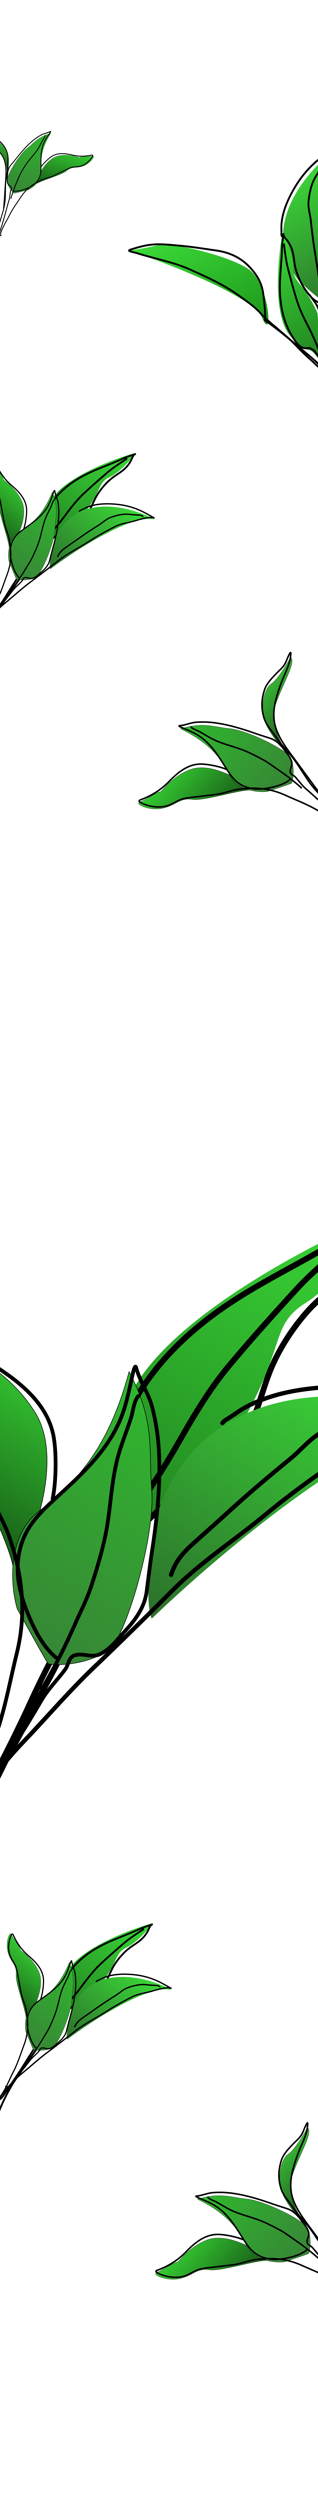 <svg width="429" height="3367" viewBox="0 0 429 3367" fill="none" xmlns="http://www.w3.org/2000/svg">
<rect x="0" y="0" width="429" height="3367" fill="#333333" stroke="none"/>
<g id="bg-mobile" clip-path="url(#clip0_74_1633)">
<rect width="429" height="3367" fill="white"/>
<path id="Vector 1162" d="M456.33 198.297C415.192 227.807 346.891 305.002 402.787 377.708C432.486 406.673 448.736 414.605 453.149 414.951C442.06 357.032 427.171 232.615 456.33 198.297Z" fill="url(#paint0_linear_74_1633)"/>
<path id="Vector 1163" d="M174.484 337.727C229.176 355.938 341.564 399.518 353.581 428.152C368.603 463.944 364.252 382.473 335.544 362.82C306.837 343.166 228.742 326.381 215.955 329.705C205.725 332.364 184.046 336.161 174.484 337.727Z" fill="url(#paint1_linear_74_1633)"/>
<path id="Vector 1164" d="M381.38 313.384C380.12 314.378 361.984 421.761 392.746 453.787C423.508 485.813 411.073 457.886 431.815 486.18C448.029 508.296 453.181 516.26 453.81 517.617C446.122 499.925 430.314 456.096 428.282 421.594C408.281 378.093 395.209 380.856 395.499 361.288C395.731 345.634 386.183 322.829 381.38 313.384Z" fill="url(#paint2_linear_74_1633)"/>
<path id="Vector 1165" d="M495.701 595.278C490.569 586.171 487.412 576.823 484.099 566.961C479.66 553.747 471.808 541.913 463.919 530.527C452.916 514.647 440.305 499.854 425.937 486.9C415.739 477.707 404.887 469.152 394.398 460.284C383.037 450.678 371.08 440.93 358.758 432.575C355.605 430.437 358.068 430.909 357.916 427.51C357.442 416.905 356.518 406.386 355.132 395.846C353.233 381.399 347.098 370.929 337.216 360.302C324.671 346.81 309.223 339.945 291.055 337.393C275.05 335.145 258.852 332.444 242.751 331.034C230.223 329.937 216.997 328.316 204.453 329.633C195.432 330.58 186.224 333.065 177.587 335.838C177.309 335.928 172.56 337.134 174.633 338.164C177.464 339.57 181.053 339.957 184.063 340.903C208.475 348.577 233.58 352.843 257.057 363.431C278.577 373.136 300.373 382.834 319.733 396.503C331.415 404.751 343.443 413.033 353.094 423.683C360.467 431.819 369.272 438.278 377.484 445.537C383.642 450.981 390.107 456.035 395.835 461.947C402.005 468.316 408.163 474.807 414.763 480.732C428.354 492.931 441.274 505.709 454.347 518.443C466.034 529.827 474.323 542.353 481.818 556.819C488.763 570.222 495.484 583.759 503.522 596.559C511.377 609.066 520.608 620.707 529.507 632.474" stroke="black" stroke-width="2.518" stroke-linecap="round"/>
<path id="Vector 1166" d="M382.379 315.348C381.713 321.467 380.572 327.12 380.448 333.357C380.044 353.783 376.873 374.097 377.753 394.558C378.683 416.195 383.6 436.699 395.358 455.009C399.901 462.083 405.87 471.249 415.384 468.797C417.132 468.347 421.214 470.664 422.513 471.528C425.131 473.27 425.462 474.644 427.294 477.14C435.2 487.916 442.627 499.082 450.767 509.695C461.921 524.236 469.558 541.259 478.902 556.984C482.807 563.555 486.306 570.278 489.972 576.975C491.647 580.036 493.525 582.987 495.242 586.026C495.917 587.219 497.502 589.819 497.905 591.263C498.785 594.411 496.471 594.71 495.15 596.979" stroke="black" stroke-width="2.518" stroke-linecap="round"/>
<path id="Vector 1167" d="M382.722 317.292C383.52 319.705 385.23 321.29 386.835 323.205C389.24 326.074 391.005 329.298 392.534 332.704C396.801 342.21 396.248 352.514 398.946 362.4C401.695 372.47 406.524 383.13 412.745 391.556C421.076 402.841 430.148 410.56 431.719 425.3C434.085 447.499 434.668 469.642 443.514 490.51C450.546 507.101 459.306 522.186 468.22 537.778C477.483 553.978 485.121 570.816 495.447 586.432C504.753 600.504 514.864 614.184 526.913 626.025" stroke="black" stroke-width="2.518" stroke-linecap="round"/>
<path id="Vector 1168" d="M383.035 329.138C384.589 339.987 385.663 350.847 388.397 361.486C391.985 375.448 395.77 389.449 399.964 403.234C404.267 417.376 410.591 429.718 417.29 442.759C423.406 454.665 428.17 466.905 433.724 479.05C439.967 492.7 447.6 505.666 454.565 518.946C461.099 531.405 467.626 543.362 475.158 555.24C482.551 566.899 489.545 578.937 496.238 591.012C499.906 597.631 504.416 603.599 506.98 610.738" stroke="black" stroke-width="2.518" stroke-linecap="round"/>
<path id="Vector 1169" d="M379.983 317.858C380.44 319.128 379.576 317.026 379.626 315.763C379.826 310.706 379.339 305.618 379.858 300.573C381.637 283.285 389.143 266.847 397.924 252.137C405.903 238.768 415.616 227.004 427.482 216.853C435.505 209.99 444.283 204.479 452.801 198.327C453.04 198.155 449.989 202.461 449.502 203.459C444.902 212.884 443.692 223.1 441.896 233.271C439.683 245.805 434.976 257.779 435.194 270.67C435.508 289.276 436.408 308.027 438.538 326.51C441.189 349.514 441.11 372.865 445.923 395.565C450.403 416.693 454.637 437.852 458.644 459.08C462.345 478.683 468.01 497.789 472.56 517.199C477.579 538.608 486.293 560.239 497.121 579.365C503.292 590.267 509.812 601.711 517.581 611.548C518.789 613.077 525.045 618.025 520.828 617.159" stroke="black" stroke-width="2.518" stroke-linecap="round"/>
<path id="Vector 1170" d="M417.844 397.594C420.698 402.029 425.002 405.205 429.771 407.51C434.367 409.732 439.338 411.366 444.195 412.927C445.411 413.318 450.19 413.619 448.753 415.068" stroke="black" stroke-width="2.518" stroke-linecap="round"/>
<path id="Vector 1171" d="M441.015 216.089C437.334 217.233 436.093 220.703 434.327 223.89C431.763 228.516 429.037 233.018 426.206 237.487C419.972 247.327 417.185 260.488 416.209 271.917C415.484 280.398 418.241 287.889 419.143 296.158C420.791 311.274 422.586 326.126 425.041 341.128C426.633 350.857 428.074 360.616 429.603 370.355C430.949 378.93 432.561 384.824 437.929 391.619" stroke="black" stroke-width="2.518" stroke-linecap="round"/>
<path id="Vector 1162_2" d="M183.628 610.112C182.225 609.439 80.968 639.505 66.216 679.97C51.464 720.435 70.473 697.679 54.692 727.825C42.357 751.39 37.622 759.278 36.709 760.404C48.833 746.154 80.249 713.671 109.426 697.167C138.766 661.172 130.778 650.969 147.942 642.865C161.673 636.382 177.454 618.328 183.628 610.112Z" fill="url(#paint3_linear_74_1633)"/>
<path id="Vector 1194" d="M206.441 2591.17C205.037 2590.49 103.781 2620.56 89.028 2661.02C74.276 2701.49 93.285 2678.73 77.505 2708.88C65.169 2732.44 60.434 2740.33 59.521 2741.46C71.645 2727.21 103.061 2694.72 132.239 2678.22C161.579 2642.23 153.59 2632.02 170.754 2623.92C184.485 2617.44 200.267 2599.38 206.441 2591.17Z" fill="url(#paint4_linear_74_1633)"/>
<path id="Vector 1163_2" d="M182.345 611.821C176.731 613.854 171.321 615.274 165.838 617.83C147.878 626.201 128.833 632.116 111.392 641.619C92.946 651.669 77.191 664.708 66.268 682.766C62.047 689.744 56.615 698.856 62.813 706.094C63.951 707.423 63.677 711.968 63.479 713.468C63.081 716.491 62.025 717.366 60.633 720.028C54.626 731.514 48.075 742.751 42.309 754.372C34.409 770.294 22.847 784.215 13.143 799.068C9.089 805.273 4.729 811.192 0.462 817.244C-1.488 820.01 -3.256 822.906 -5.169 825.699C-5.92 826.796 -7.507 829.286 -8.592 830.254C-10.957 832.365 -12.206 830.478 -14.747 830.296" stroke="black" stroke-width="2.442" stroke-linecap="round"/>
<path id="Vector 1195" d="M205.158 2592.87C199.544 2594.91 194.134 2596.33 188.651 2598.88C170.69 2607.26 151.646 2613.17 134.204 2622.67C115.759 2632.72 100.004 2645.76 89.08 2663.82C84.86 2670.8 79.427 2679.91 85.625 2687.15C86.763 2688.48 86.49 2693.02 86.292 2694.52C85.893 2697.55 84.838 2698.42 83.446 2701.08C77.438 2712.57 70.887 2723.8 65.121 2735.43C57.221 2751.35 45.659 2765.27 35.956 2780.12C31.901 2786.33 27.541 2792.25 23.275 2798.3C21.324 2801.06 19.557 2803.96 17.644 2806.75C16.893 2807.85 15.306 2810.34 14.22 2811.31C11.855 2813.42 10.606 2811.53 8.066 2811.35" stroke="black" stroke-width="2.442" stroke-linecap="round"/>
<path id="Vector 1164_2" d="M180.798 612.95C179.037 614.675 178.388 616.84 177.406 619.056C175.934 622.376 173.88 625.289 171.567 628.076C165.112 635.851 155.902 639.77 148.446 646.341C140.85 653.035 133.629 661.793 128.949 670.809C122.68 682.884 119.832 694.08 107.667 701.742C89.346 713.283 70.312 723.247 55.917 739.862C44.473 753.071 35.077 767.141 25.306 781.563C15.155 796.547 3.753 810.389 -5.435 826.051C-13.715 840.164 -21.31 854.811 -26.476 870.361" stroke="black" stroke-width="2.442" stroke-linecap="round"/>
<path id="Vector 1196" d="M203.611 2594C201.85 2595.73 201.2 2597.89 200.218 2600.11C198.746 2603.43 196.693 2606.34 194.379 2609.13C187.924 2616.9 178.714 2620.82 171.258 2627.39C163.663 2634.09 156.442 2642.85 151.761 2651.86C145.492 2663.94 142.644 2675.13 130.479 2682.8C112.158 2694.34 93.125 2704.3 78.73 2720.92C67.286 2734.13 57.889 2748.2 48.119 2762.62C37.967 2777.6 26.566 2791.44 17.378 2807.1C9.098 2821.22 1.502 2835.86 -3.664 2851.41" stroke="black" stroke-width="2.442" stroke-linecap="round"/>
<path id="Vector 1165_2" d="M170.616 618.282C161.832 624.268 152.834 629.841 144.736 636.765C134.111 645.852 123.534 655.127 113.321 664.666C102.844 674.452 94.797 685.231 86.301 696.634C78.545 707.044 69.92 716.42 61.717 726.443C52.496 737.709 44.464 749.893 35.874 761.629C27.815 772.64 20.19 783.431 13.063 795.062C6.067 806.479 -1.429 817.71 -9.086 828.696C-13.283 834.717 -16.555 841.192 -21.676 846.474" stroke="black" stroke-width="2.442" stroke-linecap="round"/>
<path id="Vector 1197" d="M193.429 2599.34C184.645 2605.32 175.646 2610.89 167.549 2617.82C156.923 2626.91 146.347 2636.18 136.134 2645.72C125.656 2655.51 117.609 2666.28 109.114 2677.69C101.358 2688.1 92.733 2697.47 84.529 2707.5C75.308 2718.76 67.276 2730.95 58.687 2742.68C50.628 2753.69 43.002 2764.48 35.875 2776.12C28.88 2787.53 21.384 2798.76 13.726 2809.75C9.529 2815.77 6.258 2822.25 1.137 2827.53" stroke="black" stroke-width="2.442" stroke-linecap="round"/>
<path id="Vector 1166_2" d="M12.231 741.431C23.91 726.142 38.485 694.822 29.427 675.049C20.492 655.543 3.685 646.893 4.459 645.484C5.233 644.076 -5.388 629.841 -7.52 625.113C-9.652 620.384 -16.166 636.239 -11.952 649.923C-7.738 663.606 -0.105 665.931 -1.118 679.383C-2.13 692.834 14.013 731.116 12.231 741.431Z" fill="url(#paint5_linear_74_1633)" stroke="black" stroke-width="0.227"/>
<path id="Vector 1198" d="M35.043 2722.49C46.722 2707.2 61.297 2675.88 52.24 2656.1C43.305 2636.6 26.497 2627.95 27.271 2626.54C28.045 2625.13 17.424 2610.9 15.293 2606.17C13.161 2601.44 6.647 2617.29 10.861 2630.98C15.074 2644.66 22.707 2646.99 21.695 2660.44C20.682 2673.89 36.825 2712.17 35.043 2722.49Z" fill="url(#paint6_linear_74_1633)" stroke="black" stroke-width="0.227"/>
<path id="Vector 1167_2" d="M70.71 662.548C57.499 695.258 41.527 706.905 26.212 716.089C10.896 725.273 10.291 746.478 11.903 755.933C15.002 763.662 21.362 779.356 22.015 780.302C22.832 781.484 43.508 784.231 51.516 774.331C59.525 764.431 73.509 730.313 74.162 713.18C74.814 696.047 79.278 685.189 70.71 662.548Z" fill="url(#paint7_linear_74_1633)" stroke="black" stroke-width="0.227"/>
<path id="Vector 1199" d="M93.522 2643.6C80.312 2676.31 64.34 2687.96 49.024 2697.14C33.709 2706.33 33.104 2727.53 34.716 2736.99C37.814 2744.72 44.174 2760.41 44.828 2761.36C45.645 2762.54 66.321 2765.28 74.329 2755.38C82.337 2745.48 96.322 2711.37 96.974 2694.23C97.626 2677.1 102.09 2666.24 93.522 2643.6Z" fill="url(#paint8_linear_74_1633)" stroke="black" stroke-width="0.227"/>
<path id="Vector 1168_2" d="M209.108 700.037C176.902 682.752 105.15 663.017 75.789 722.362C66.455 750.821 66.479 763.877 67.657 766.847C101.676 741.247 177.593 692.045 209.108 700.037Z" fill="url(#paint9_linear_74_1633)"/>
<path id="Vector 1200" d="M231.92 2681.09C199.714 2663.81 127.962 2644.07 98.602 2703.42C89.267 2731.88 89.291 2744.93 90.47 2747.9C124.489 2722.3 200.405 2673.1 231.92 2681.09Z" fill="url(#paint10_linear_74_1633)"/>
<path id="Vector 1169_2" d="M32.259 711.823C34.639 705.066 36.458 691.856 35.757 684.693C34.513 671.977 25.325 662.228 15.996 654.336C6.503 646.304 -0.006 636.966 -5.054 625.694C-6.849 621.686 -9.407 630.641 -9.746 632.022C-11.748 640.164 -11.843 648.888 -8.133 656.479C-6.166 660.505 -3.267 664.04 -1.615 668.231C0.626 673.918 1.284 680.942 2.513 686.904C3.948 693.866 4.837 700.968 6.674 707.844C8.272 713.822 10.967 719.539 12.258 725.589C15.856 742.459 15.581 758.34 9.444 774.513C4.829 786.675 1.199 798.936 -4.906 810.503C-9.456 819.126 -12.721 828.151 -17.787 836.512C-19.739 839.734 -21.85 842.784 -23.956 845.899C-25.16 847.68 -24.677 846.609 -25.642 844.317" stroke="black" stroke-width="1.591" stroke-linecap="round"/>
<path id="Vector 1201" d="M55.072 2692.88C57.451 2686.12 59.27 2672.91 58.57 2665.75C57.326 2653.03 48.138 2643.28 38.809 2635.39C29.315 2627.36 22.806 2618.02 17.758 2606.75C15.963 2602.74 13.405 2611.7 13.066 2613.08C11.065 2621.22 10.969 2629.94 14.679 2637.53C16.646 2641.56 19.545 2645.09 21.197 2649.28C23.439 2654.97 24.097 2662 25.325 2667.96C26.76 2674.92 27.65 2682.02 29.487 2688.9C31.084 2694.88 33.78 2700.59 35.07 2706.64C38.669 2723.51 38.393 2739.39 32.257 2755.57C27.641 2767.73 24.011 2779.99 17.907 2791.56C13.357 2800.18 10.092 2809.21 5.026 2817.57C3.073 2820.79 0.962 2823.84 -1.144 2826.95C-2.348 2828.73 -1.865 2827.66 -2.829 2825.37" stroke="black" stroke-width="1.591" stroke-linecap="round"/>
<path id="Vector 1170_2" d="M25.688 778.285C20.449 772.786 17.537 764.23 15.71 757.016C13.302 747.512 12.773 738.656 16.776 729.456C20.496 720.908 27.726 715.915 35.028 710.673C46.292 702.587 57.316 694.627 64.419 682.448C67.794 676.66 69.952 669.74 72.213 663.418C72.404 662.884 73.618 659.595 73.852 661.238C74.693 667.166 77.762 672.511 78.567 678.583C79.877 688.468 79.481 697.604 78.085 707.467C76.688 717.34 74.29 727.59 71.609 737.183C69.941 743.149 68.444 749.201 66.915 755.196C65.241 761.764 60.849 766.456 55.797 770.749C52.189 773.814 49.014 777.297 44.467 778.974C40.395 780.476 37.183 777.39 33.303 778.322C30.969 778.883 30.398 782.065 28.996 783.55C25.157 787.616 20.557 791.165 17.203 795.628C9.697 805.616 1.582 815.178 -6.043 825.091C-16.523 838.715 -26.085 853.272 -37.476 866.121" stroke="black" stroke-width="1.591" stroke-linecap="round"/>
<path id="Vector 1202" d="M48.501 2759.34C43.261 2753.84 40.349 2745.28 38.522 2738.07C36.115 2728.57 35.585 2719.71 39.589 2710.51C43.308 2701.96 50.538 2696.97 57.841 2691.73C69.105 2683.64 80.129 2675.68 87.231 2663.5C90.607 2657.71 92.764 2650.79 95.026 2644.47C95.217 2643.94 96.431 2640.65 96.664 2642.29C97.505 2648.22 100.575 2653.57 101.379 2659.64C102.69 2669.52 102.294 2678.66 100.898 2688.52C99.5 2698.39 97.102 2708.64 94.421 2718.24C92.754 2724.2 91.257 2730.26 89.728 2736.25C88.053 2742.82 83.661 2747.51 78.609 2751.8C75.001 2754.87 71.826 2758.35 67.28 2760.03C63.208 2761.53 59.996 2758.44 56.115 2759.38C53.782 2759.94 53.21 2763.12 51.808 2764.6C47.97 2768.67 43.369 2772.22 40.016 2776.68C32.51 2786.67 24.395 2796.23 16.769 2806.14C6.29 2819.77 -3.272 2834.33 -14.663 2847.17" stroke="black" stroke-width="1.591" stroke-linecap="round"/>
<path id="Vector 1171_2" d="M73.414 673.164C71.386 674.636 70.178 679.787 69.123 682.068C66.888 686.899 64.236 691.622 62.156 696.509C58.071 706.108 56.501 716.454 53.543 726.42C51.165 734.435 47.635 742.369 44.134 749.953C41.577 755.491 38.237 760.275 35.141 765.493C29.896 774.329 24.394 782.637 18.039 790.73" stroke="black" stroke-width="1.591" stroke-linecap="round"/>
<path id="Vector 1203" d="M96.226 2654.22C94.198 2655.69 92.991 2660.84 91.936 2663.12C89.7 2667.95 87.048 2672.68 84.969 2677.56C80.883 2687.16 79.313 2697.51 76.356 2707.47C73.977 2715.49 70.448 2723.42 66.946 2731.01C64.389 2736.54 61.05 2741.33 57.953 2746.55C52.708 2755.38 47.207 2763.69 40.851 2771.78" stroke="black" stroke-width="1.591" stroke-linecap="round"/>
<path id="Vector 1172" d="M107.335 688.554C106.658 689.253 107.746 688.026 108.58 687.657C111.922 686.179 115.065 684.246 118.5 682.978C130.272 678.635 143.314 678.276 155.64 679.291C166.843 680.214 177.556 682.77 187.908 687.235C194.907 690.254 201.27 694.192 207.965 697.758C208.154 697.858 204.392 697.25 203.591 697.251C196.019 697.265 189.012 699.728 181.848 701.798C173.019 704.348 163.761 705.102 155.474 709.342C143.513 715.46 131.645 722.004 120.341 729.261C106.272 738.292 91.11 745.663 77.926 756C65.654 765.62 53.284 775.091 40.798 784.437C29.267 793.067 18.684 802.813 7.548 811.933C-4.734 821.992 -15.986 834.516 -24.942 847.615C-30.047 855.081 -35.392 862.946 -39.299 871.109C-39.907 872.377 -41.125 878.006 -41.904 874.997" stroke="black" stroke-width="1.818" stroke-linecap="round"/>
<path id="Vector 1204" d="M130.147 2669.61C129.47 2670.31 130.558 2669.08 131.392 2668.71C134.734 2667.23 137.877 2665.3 141.313 2664.03C153.085 2659.69 166.126 2659.33 178.453 2660.35C189.656 2661.27 200.368 2663.82 210.721 2668.29C217.72 2671.31 224.082 2675.25 230.778 2678.81C230.966 2678.91 227.205 2678.3 226.403 2678.3C218.831 2678.32 211.824 2680.78 204.66 2682.85C195.832 2685.4 186.574 2686.16 178.287 2690.4C166.326 2696.51 154.458 2703.06 143.153 2710.31C129.084 2719.35 113.923 2726.72 100.738 2737.05C88.467 2746.67 76.097 2756.14 63.611 2765.49C52.08 2774.12 41.496 2783.87 30.36 2792.99C18.078 2803.05 6.827 2815.57 -2.129 2828.67C-7.234 2836.14 -12.58 2844 -16.487 2852.16C-17.094 2853.43 -18.312 2859.06 -19.091 2856.05" stroke="black" stroke-width="1.818" stroke-linecap="round"/>
<path id="Vector 1173" d="M192.705 695.764C190.793 693.741 188.149 694.04 185.522 693.908C181.708 693.717 177.923 693.381 174.126 692.967C165.766 692.053 156.349 694.431 148.63 697.431C142.902 699.658 138.923 703.826 133.849 707.039C124.575 712.912 115.518 718.798 106.574 725.158C100.773 729.282 94.906 733.319 89.078 737.406C83.948 741.005 80.639 743.923 77.942 749.563" stroke="black" stroke-width="1.818" stroke-linecap="round"/>
<path id="Vector 1205" d="M215.517 2676.82C213.605 2674.8 210.961 2675.09 208.334 2674.96C204.52 2674.77 200.736 2674.44 196.939 2674.02C188.579 2673.11 179.162 2675.48 171.442 2678.49C165.715 2680.71 161.735 2684.88 156.662 2688.09C147.387 2693.97 138.331 2699.85 129.386 2706.21C123.586 2710.34 117.718 2714.37 111.891 2718.46C106.76 2722.06 103.452 2724.98 100.754 2730.62" stroke="black" stroke-width="1.818" stroke-linecap="round"/>
<path id="Vector 1162_3" d="M341.689 1064.9C322.7 1048.37 283.023 1026.73 256.45 1036.91C230.238 1046.95 217.541 1068.17 215.767 1067.04C213.993 1065.92 194.521 1078.6 188.17 1080.99C181.818 1083.38 201.976 1093.2 220.193 1088.84C238.411 1084.48 242.083 1074.71 259.562 1077.15C277.04 1079.6 328.369 1061.71 341.689 1064.9Z" fill="url(#paint11_linear_74_1633)" stroke="black" stroke-width="0.297"/>
<path id="Vector 1206" d="M364.501 3045.95C345.512 3029.43 305.836 3007.79 279.263 3017.96C253.05 3028 240.354 3049.23 238.58 3048.1C236.806 3046.97 217.334 3059.65 210.982 3062.04C204.631 3064.43 224.788 3074.26 243.006 3069.9C261.223 3065.54 264.896 3055.76 282.374 3058.21C299.853 3060.65 351.182 3042.77 364.501 3045.95Z" fill="url(#paint12_linear_74_1633)" stroke="black" stroke-width="0.297"/>
<path id="Vector 1163_3" d="M243.572 981.968C285.178 1001.94 299.053 1023.77 309.767 1044.53C320.481 1065.29 348.117 1067.85 360.596 1066.54C370.946 1063.14 391.968 1056.14 393.257 1055.37C394.869 1054.4 400.179 1027.63 387.921 1016.35C375.663 1005.07 332.283 983.965 309.968 981.684C287.652 979.403 273.848 972.67 243.572 981.968Z" fill="url(#paint13_linear_74_1633)" stroke="black" stroke-width="0.297"/>
<path id="Vector 1207" d="M266.385 2963.02C307.991 2983 321.865 3004.82 332.579 3025.59C343.293 3046.35 370.93 3048.91 383.408 3047.59C393.758 3044.19 414.78 3037.19 416.07 3036.42C417.682 3035.45 422.992 3008.69 410.734 2997.4C398.476 2986.12 355.096 2965.02 332.78 2962.74C310.465 2960.46 296.66 2953.72 266.385 2963.02Z" fill="url(#paint14_linear_74_1633)" stroke="black" stroke-width="0.297"/>
<path id="Vector 1164_3" d="M392.125 885.299C386.841 895.126 374.183 916.121 365.827 921.49C355.381 928.202 349.299 958.612 360.852 979.858C370.094 996.855 384.189 1011.72 390.081 1017.03C380.682 1005.45 363.591 976.568 370.418 953.606C378.952 924.903 400.48 892.455 392.125 885.299Z" fill="url(#paint15_linear_74_1633)" stroke="black" stroke-width="0.297"/>
<path id="Vector 1208" d="M414.938 2866.35C409.653 2876.18 396.995 2897.18 388.639 2902.54C378.194 2909.26 372.111 2939.67 383.664 2960.91C392.906 2977.91 407.002 2992.77 412.894 2998.08C403.495 2986.51 386.404 2957.62 393.231 2934.66C401.765 2905.96 423.293 2873.51 414.938 2866.35Z" fill="url(#paint16_linear_74_1633)" stroke="black" stroke-width="0.297"/>
<path id="Vector 1165_3" d="M304.699 1036.28C296.075 1032.61 278.98 1029.13 269.569 1029.45C252.862 1030.01 239.368 1041.2 228.285 1052.72C217.006 1064.44 204.272 1072.16 189.133 1077.82C183.751 1079.82 195.229 1083.91 197.004 1084.47C207.468 1087.76 218.851 1088.61 229.071 1084.4C234.491 1082.17 239.349 1078.68 244.959 1076.87C252.57 1074.42 261.796 1074.15 269.683 1073.04C278.894 1071.75 288.24 1071.18 297.37 1069.35C305.31 1067.77 312.998 1064.72 321.005 1063.54C343.332 1060.25 364.044 1061.93 384.648 1071.3C400.144 1078.34 415.848 1084.1 430.443 1093.03C441.321 1099.69 452.833 1104.71 463.327 1112.02C467.371 1114.84 471.177 1117.85 475.068 1120.86C477.293 1122.58 475.935 1121.86 472.862 1122.93" stroke="black" stroke-width="2.081" stroke-linecap="round"/>
<path id="Vector 1209" d="M327.512 3017.33C318.888 3013.66 301.793 3010.19 292.381 3010.5C275.675 3011.07 262.18 3022.25 251.097 3033.77C239.819 3045.5 227.085 3053.22 211.946 3058.87C206.563 3060.88 218.042 3064.96 219.816 3065.52C230.28 3068.82 241.663 3069.67 251.884 3065.46C257.304 3063.22 262.162 3059.73 267.771 3057.93C275.383 3055.47 284.609 3055.2 292.495 3054.09C301.706 3052.8 311.052 3052.23 320.183 3050.41C328.122 3048.82 335.81 3045.78 343.817 3044.6C366.144 3041.3 386.857 3042.99 407.46 3052.35C422.956 3059.39 438.661 3065.15 453.255 3074.09C464.134 3080.75 475.646 3085.76 486.14 3093.07C490.184 3095.89 493.989 3098.9 497.881 3101.91C500.106 3103.63 498.748 3102.91 495.675 3103.98" stroke="black" stroke-width="2.081" stroke-linecap="round"/>
<path id="Vector 1166_3" d="M390.927 1050.41C383.311 1056.79 371.896 1059.88 362.326 1061.66C349.716 1064.01 338.108 1063.96 326.43 1057.97C315.58 1052.4 309.664 1042.54 303.429 1032.57C293.81 1017.19 284.337 1002.13 269.027 991.844C261.751 986.954 252.897 983.56 244.83 980.08C244.149 979.786 239.956 977.926 242.121 977.759C249.931 977.155 257.166 973.594 265.161 973.049C278.176 972.163 290.071 973.441 302.833 976.087C315.608 978.735 328.791 982.721 341.092 987.021C348.742 989.696 356.52 992.155 364.22 994.651C372.656 997.385 378.416 1003.51 383.599 1010.47C387.3 1015.43 391.583 1019.87 393.394 1025.94C395.015 1031.39 390.717 1035.32 391.611 1040.47C392.149 1043.56 396.255 1044.57 398.077 1046.53C403.066 1051.88 407.316 1058.18 412.863 1062.93C425.279 1073.56 437.087 1084.96 449.394 1095.74C466.308 1110.56 484.517 1124.26 500.343 1140.2" stroke="black" stroke-width="2.081" stroke-linecap="round"/>
<path id="Vector 1210" d="M413.74 3031.46C406.123 3037.84 394.709 3040.93 385.138 3042.71C372.528 3045.06 360.92 3045.02 349.243 3039.02C338.392 3033.45 332.477 3023.6 326.241 3013.63C316.623 2998.24 307.15 2983.19 291.84 2972.9C284.564 2968.01 275.709 2964.61 267.643 2961.13C266.962 2960.84 262.769 2958.98 264.933 2958.81C272.744 2958.21 279.979 2954.65 287.973 2954.1C300.989 2953.22 312.884 2954.5 325.646 2957.14C338.42 2959.79 351.603 2963.77 363.905 2968.08C371.555 2970.75 379.333 2973.21 387.032 2975.7C395.468 2978.44 401.228 2984.57 406.411 2991.52C410.113 2996.49 414.396 3000.92 416.206 3007C417.828 3012.44 413.53 3016.38 414.424 3021.52C414.962 3024.61 419.068 3025.63 420.89 3027.58C425.878 3032.93 430.129 3039.23 435.676 3043.98C448.091 3054.62 459.899 3066.01 472.206 3076.79C489.12 3091.61 507.33 3105.31 523.155 3121.25" stroke="black" stroke-width="2.081" stroke-linecap="round"/>
<path id="Vector 1167_3" d="M257.658 979.322C259.411 982.093 266.035 984.099 268.925 985.667C275.047 988.988 280.992 992.845 287.199 995.968C299.392 1002.1 312.769 1005.01 325.534 1009.71C335.8 1013.48 345.865 1018.75 355.475 1023.96C362.493 1027.76 368.46 1032.51 375.015 1036.99C386.115 1044.58 396.503 1052.45 406.54 1061.43" stroke="black" stroke-width="2.081" stroke-linecap="round"/>
<path id="Vector 1211" d="M280.47 2960.38C282.223 2963.15 288.848 2965.15 291.738 2966.72C297.859 2970.04 303.804 2973.9 310.011 2977.02C322.204 2983.16 335.581 2986.07 348.347 2990.76C358.612 2994.53 368.678 2999.8 378.288 3005.01C385.305 3008.81 391.273 3013.57 397.827 3018.05C408.927 3025.63 419.315 3033.51 429.352 3042.48" stroke="black" stroke-width="2.081" stroke-linecap="round"/>
<path id="Vector 1168_3" d="M392.315 879.591C392.129 894.552 383.991 907.321 379.031 921.101C372.722 938.633 366.45 957.534 370.884 976.318C374.625 992.167 385.486 1006.77 394.986 1019.58C408.253 1037.46 421.179 1055.54 434.699 1073.25" stroke="black" stroke-width="2.081" stroke-linecap="round"/>
<path id="Vector 1212" d="M415.127 2860.65C414.942 2875.61 406.803 2888.38 401.844 2902.16C395.534 2919.69 389.262 2938.59 393.697 2957.37C397.438 2973.22 408.299 2987.83 417.798 3000.63C431.066 3018.51 443.992 3036.6 457.511 3054.3" stroke="black" stroke-width="2.081" stroke-linecap="round"/>
<path id="Vector 1169_3" d="M391.721 879.108C388.499 883.817 387.228 889.138 384.586 894.108C381.823 899.304 376.638 903.376 372.629 907.588C366.711 913.808 359.665 920.894 356.933 929.191C352.69 942.078 352.217 953.75 355.951 966.646C358.939 976.965 366.283 983.975 372.102 992.661C377.881 1001.29 384.788 1008.49 391.372 1016.44C400.325 1027.26 407.337 1039.3 415.215 1050.88C422.442 1061.51 430.8 1070.6 440.647 1078.89C449.065 1085.97 481.055 1115.04 490.022 1121.17" stroke="black" stroke-width="2.081" stroke-linecap="round"/>
<path id="Vector 1213" d="M414.534 2860.16C411.311 2864.87 410.041 2870.19 407.398 2875.16C404.636 2880.36 399.451 2884.43 395.442 2888.64C389.523 2894.86 382.477 2901.95 379.745 2910.24C375.502 2923.13 375.03 2934.8 378.763 2947.7C381.751 2958.02 389.095 2965.03 394.915 2973.72C400.694 2982.34 407.601 2989.54 414.184 2997.49C423.138 3008.31 430.149 3020.36 438.027 3031.94C445.254 3042.56 453.613 3051.65 463.459 3059.94C471.877 3067.02 503.868 3096.09 512.834 3102.23" stroke="black" stroke-width="2.081" stroke-linecap="round"/>
<path id="Vector 1174" d="M46.791 249.312C50.849 235.594 63.261 213.107 79.106 209.873C94.737 206.683 107.302 212.981 107.808 211.898C108.314 210.816 121.519 210.95 125.293 210.156C129.067 209.362 122.404 220.227 112.34 223.698C102.276 227.17 97.533 223.606 89.9 230.114C82.268 236.621 52.202 243.718 46.791 249.312Z" fill="url(#paint17_linear_74_1633)" stroke="black" stroke-width="0.169"/>
<path id="Vector 1175" d="M68.505 179.604C54.659 201.882 54.671 216.58 55.874 229.803C57.076 243.027 44.609 252.69 38.226 255.869C32.226 257.398 20.013 260.463 19.159 260.485C18.091 260.513 7.374 249.303 9.806 240.153C12.238 231.003 26.59 207.643 36.59 199.737C46.591 191.831 51.153 184.389 68.505 179.604Z" fill="url(#paint18_linear_74_1633)" stroke="black" stroke-width="0.169"/>
<path id="Vector 1176" d="M-32.218 178.616C-26.685 181.713 -14.208 187.913 -8.563 187.936C-1.507 187.964 10.693 200.685 11.641 214.396C12.399 225.365 10.181 236.794 8.976 241.137C9.949 232.72 9.323 213.655 -0.959 204.732C-13.813 193.579 -34.039 184.596 -32.218 178.616Z" fill="url(#paint19_linear_74_1633)" stroke="black" stroke-width="0.169"/>
<path id="Vector 1177" d="M55.782 224.301C58.796 219.909 65.929 213.023 70.538 210.302C78.718 205.472 88.601 206.713 97.432 208.853C106.418 211.031 114.879 210.843 123.861 208.931C127.054 208.251 122.8 213.714 122.119 214.523C118.108 219.296 112.912 223.179 106.727 224.281C103.447 224.865 100.053 224.675 96.812 225.521C92.415 226.669 87.909 229.355 83.79 231.232C78.98 233.424 74.326 236.005 69.392 237.917C65.102 239.58 60.488 240.469 56.289 242.347C44.582 247.586 35.167 254.716 28.148 265.493C22.869 273.599 17.1 281.156 12.832 289.894C9.65 296.408 5.663 302.326 2.865 309.035C1.787 311.62 0.881 314.226 -0.065 316.856C-0.607 318.36 -0.175 317.6 1.624 317.174" stroke="black" stroke-width="1.183" stroke-linecap="round"/>
<path id="Vector 1178" d="M18.762 257.396C24.361 258.13 30.776 256.126 35.908 254.06C42.67 251.337 48.221 247.77 51.988 241.332C55.489 235.35 55.316 228.819 55.261 222.135C55.176 211.826 55.12 201.716 59.318 192.109C61.313 187.544 64.522 183.214 67.326 179.083C67.563 178.735 69.005 176.563 67.916 177.144C63.988 179.239 59.432 179.74 55.434 181.92C48.924 185.468 43.612 189.713 38.303 194.877C32.987 200.046 27.884 205.981 23.3 211.798C20.45 215.416 17.472 218.969 14.543 222.516C11.334 226.402 10.443 231.097 10.082 236.013C9.824 239.524 9.125 242.958 10.112 246.423C10.996 249.527 14.258 250.101 15.399 252.84C16.086 254.488 14.427 256.226 14.15 257.719C13.392 261.807 13.278 266.126 12.07 270.097C9.365 278.984 7.182 288.05 4.575 296.976C0.991 309.243 -3.556 321.369 -6.275 333.844" stroke="black" stroke-width="1.183" stroke-linecap="round"/>
<path id="Vector 1179" d="M60.946 182.636C60.951 184.499 58.388 187.483 57.481 189.117C55.561 192.578 53.889 196.242 51.866 199.634C47.895 206.297 42.371 211.777 37.684 217.923C33.915 222.866 30.699 228.465 27.681 233.894C25.478 237.858 24.07 241.961 22.295 246.109C19.29 253.133 16.715 260.08 14.643 267.446" stroke="black" stroke-width="1.183" stroke-linecap="round"/>
<path id="Vector 1180" d="M-34.051 175.938C-29.394 183.053 -21.595 186.69 -15.011 191.781C-6.634 198.259 2.143 205.405 5.752 215.763C8.797 224.503 8.049 234.819 7.404 243.857C6.503 256.479 5.828 269.094 4.752 281.709" stroke="black" stroke-width="1.183" stroke-linecap="round"/>
<path id="Vector 1181" d="M-33.914 175.525C-30.932 176.799 -28.698 178.961 -25.915 180.537C-23.004 182.184 -19.275 182.554 -16.068 183.349C-11.332 184.523 -5.791 185.769 -1.949 188.912C4.02 193.795 7.809 199.246 9.957 206.567C11.675 212.426 10.294 218.028 10.157 223.969C10.02 229.868 8.907 235.429 8.179 241.251C7.189 249.169 7.505 257.083 7.264 265.04C7.043 272.339 5.812 279.249 3.622 286.228C1.75 292.194 -4.711 315.894 -7.137 321.572" stroke="black" stroke-width="1.183" stroke-linecap="round"/>
<path id="Vector 1182" d="M512.906 1637.74C508.184 1636.14 197.871 1770.82 166.593 1905.16C135.314 2039.51 186.964 1959.83 148.433 2061.76C118.314 2141.44 106.305 2168.35 103.836 2172.28C136.88 2122.29 224.218 2006.89 310.609 1943.16C389.992 1817.39 360.655 1788.04 412.094 1755.65C453.246 1729.73 496.449 1666.24 512.906 1637.74Z" fill="url(#paint20_linear_74_1633)"/>
<path id="Vector 1183" d="M509.485 1643.67C492.422 1652.3 475.771 1658.9 459.324 1669.14C405.456 1702.69 347.192 1728.85 295.409 1765.8C240.647 1804.87 195.591 1852.41 167.835 1914.04C157.111 1937.85 143.358 1968.92 165.857 1989.53C169.99 1993.32 170.873 2007.88 170.824 2012.72C170.723 2022.49 167.707 2025.68 164.309 2034.67C149.643 2073.51 133.154 2111.77 119.31 2150.94C100.341 2204.61 68.957 2253.33 43.841 2304.3C33.347 2325.59 21.77 2346.09 10.542 2366.98C5.41 2376.53 0.908 2386.42 -4.095 2396.04C-6.06 2399.81 -10.144 2408.34 -13.22 2411.84C-19.926 2419.46 -24.625 2413.95 -32.772 2414.35" stroke="black" stroke-width="7.821" stroke-linecap="round"/>
<path id="Vector 1184" d="M505.006 1647.85C500.072 1654.02 498.844 1661.15 496.577 1668.57C493.179 1679.7 487.775 1689.75 481.496 1699.51C463.975 1726.72 436.208 1742.73 415.04 1766.5C393.476 1790.72 373.901 1821.35 362.5 1851.82C347.231 1892.63 342.5 1929.32 306.783 1958.38C252.99 2002.15 196.326 2041.17 156.976 2099.55C125.691 2145.97 101.25 2194.33 75.755 2243.95C49.266 2295.51 18.362 2343.92 -4.803 2397.26C-25.678 2445.32 -44.172 2494.82 -54.592 2546.25" stroke="black" stroke-width="7.821" stroke-linecap="round"/>
<path id="Vector 1185" d="M474.691 1668.73C449.076 1691.16 422.619 1712.35 399.549 1737.49C369.276 1770.48 339.231 1804.05 310.445 1838.32C280.912 1873.48 259.489 1910.86 236.883 1950.39C216.244 1986.48 192.442 2019.62 170.231 2054.65C145.264 2094.03 124.434 2135.87 101.657 2176.49C80.286 2214.61 60.208 2251.86 42.04 2291.59C24.207 2330.59 4.711 2369.19 -15.392 2407.08C-26.41 2427.84 -34.311 2449.69 -48.553 2468.46" stroke="black" stroke-width="7.821" stroke-linecap="round"/>
<path id="Vector 1186" d="M18.693 2121.41C49.921 2068.29 84.166 1963.09 47.735 1903.72C11.799 1845.16 -44.976 1824.15 -43.059 1819.37C-41.142 1814.59 -80.406 1773.44 -89.008 1759.23C-97.611 1745.02 -112.199 1797.94 -93.52 1839.82C-74.84 1881.69 -49.675 1886.14 -47.701 1929.3C-45.727 1972.45 20.376 2087.93 18.693 2121.41Z" fill="url(#paint21_linear_74_1633)" stroke="black" stroke-width="0.728"/>
<path id="Vector 1187" d="M174.155 1848.04C144.783 1957.14 98.5 2000.33 53.355 2035.44C8.209 2070.55 14.473 2138.2 23.249 2167.64C36.083 2191.02 62.363 2238.46 64.806 2241.21C67.859 2244.66 134.654 2245.4 156.292 2210.84C177.929 2176.27 209.217 2062.4 204.677 2007.68C200.136 1952.96 210.136 1916.72 174.155 1848.04Z" fill="url(#paint22_linear_74_1633)" stroke="black" stroke-width="0.728"/>
<path id="Vector 1188" d="M628.632 1913.8C519.568 1871.28 283.831 1836.24 213.398 2036.25C194.709 2130.33 199.826 2171.83 204.72 2180.81C302.991 2086.29 525.353 1900.55 628.632 1913.8Z" fill="url(#paint23_linear_74_1633)"/>
<path id="Vector 1189" d="M70.94 2019.54C75.895 1997.14 76.579 1954.44 71.586 1931.94C62.722 1891.99 29.747 1864.55 -2.96 1843.06C-36.243 1821.19 -60.541 1794.01 -80.943 1760.12C-88.196 1748.08 -92.871 1777.53 -93.417 1782.05C-96.637 1808.71 -93.571 1836.49 -78.847 1859.19C-71.038 1871.22 -60.457 1881.35 -53.586 1894.03C-44.264 1911.25 -39.461 1933.32 -33.253 1951.8C-26.002 1973.39 -20.433 1995.62 -11.938 2016.77C-4.551 2035.16 6.226 2052.29 12.664 2071.03C30.618 2123.28 35.874 2173.87 22.608 2227.66C12.631 2268.11 5.823 2308.49 -9.118 2347.62C-20.256 2376.79 -27.15 2406.75 -40.029 2435.29C-44.992 2446.28 -50.527 2456.79 -56.02 2467.51C-59.16 2473.64 -58.037 2470.04 -61.988 2463.13" stroke="black" stroke-width="5.094" stroke-linecap="round"/>
<path id="Vector 1190" d="M75.698 2233.38C56.918 2217.92 44.357 2191.84 35.763 2169.61C24.439 2140.33 19.336 2112.38 28.512 2081.58C37.038 2052.97 58.096 2034.3 79.289 2014.82C111.978 1984.76 143.953 1955.2 161.832 1913.74C170.329 1894.03 174.516 1871.2 179.266 1850.23C179.667 1848.45 182.257 1837.53 183.632 1842.66C188.595 1861.19 200.417 1876.99 205.32 1895.99C213.301 1926.91 215.57 1956.11 214.94 1988C214.308 2019.93 210.642 2053.45 205.822 2084.98C202.825 2104.59 200.401 2124.41 197.856 2144.06C195.068 2165.59 182.916 2182.2 168.511 2197.8C158.224 2208.94 149.474 2221.24 135.668 2228.32C123.302 2234.67 111.899 2226.1 99.922 2230.56C92.719 2233.24 92.13 2243.58 88.246 2248.84C77.612 2263.25 64.357 2276.31 55.418 2291.79C35.412 2326.45 13.302 2359.98 -7.113 2394.44C-35.17 2441.8 -59.95 2491.77 -91.205 2537.02" stroke="black" stroke-width="5.094" stroke-linecap="round"/>
<path id="Vector 1191" d="M186.853 1880.75C180.974 1886.21 179.124 1903.05 176.65 1910.71C171.408 1926.94 164.801 1942.97 160.075 1959.31C150.792 1991.41 149.796 2024.91 144.241 2057.73C139.774 2084.13 131.616 2110.72 123.411 2136.18C117.42 2154.78 108.65 2171.28 100.82 2189.06C87.557 2219.18 73.274 2247.72 56.192 2275.9" stroke="black" stroke-width="5.094" stroke-linecap="round"/>
<path id="Vector 1192" d="M300.636 1916.58C298.752 1919.07 301.737 1914.74 304.247 1913.25C314.301 1907.26 323.548 1899.9 333.98 1894.54C369.729 1876.19 411.053 1870.01 450.635 1868.48C486.607 1867.09 521.653 1871.08 556.29 1881.28C579.707 1888.18 601.456 1898.24 624.12 1906.99C624.756 1907.24 612.563 1906.75 610.015 1907.07C585.947 1910.04 564.621 1920.57 542.645 1929.92C515.561 1941.43 486.419 1947.41 461.71 1964.08C426.044 1988.15 390.839 2013.54 357.7 2040.98C316.459 2075.12 271.102 2104.41 233.176 2142.36C197.877 2177.69 162.206 2212.57 126.117 2247.1C92.789 2279 62.904 2314.07 31.022 2347.36C-4.142 2384.08 -35.078 2428.24 -58.495 2473.35C-71.843 2499.05 -85.802 2526.12 -95.071 2553.58C-96.512 2557.85 -98.213 2576.21 -101.851 2566.95" stroke="black" stroke-width="5.822" stroke-linecap="round"/>
<path id="Vector 1193" d="M574.833 1906.54C567.975 1900.85 559.684 1902.82 551.281 1903.42C539.081 1904.28 526.919 1904.67 514.688 1904.82C487.757 1905.15 458.735 1916.34 435.352 1928.86C418.002 1938.15 406.96 1952.94 392.07 1965.11C364.851 1987.37 338.331 2009.57 312.35 2033.25C295.502 2048.6 278.404 2063.7 261.456 2078.94C246.534 2092.36 237.143 2102.92 230.743 2121.89" stroke="black" stroke-width="5.822" stroke-linecap="round"/>
</g>
<defs>
<linearGradient id="paint0_linear_74_1633" x1="397.939" y1="227.988" x2="484.818" y2="398.848" gradientUnits="userSpaceOnUse">
<stop stop-color="#3BDA38"/>
<stop offset="1" stop-color="#2C702B"/>
</linearGradient>
<linearGradient id="paint1_linear_74_1633" x1="235.509" y1="306.697" x2="313.771" y2="460.613" gradientUnits="userSpaceOnUse">
<stop stop-color="#3BDA38"/>
<stop offset="0.995" stop-color="#1D961B"/>
</linearGradient>
<linearGradient id="paint2_linear_74_1633" x1="356.776" y1="325.895" x2="454.212" y2="517.516" gradientUnits="userSpaceOnUse">
<stop stop-color="#3BDA38"/>
<stop offset="1" stop-color="#1B701A"/>
</linearGradient>
<linearGradient id="paint3_linear_74_1633" x1="162.226" y1="594.029" x2="36.968" y2="760.711" gradientUnits="userSpaceOnUse">
<stop stop-color="#3BDA38"/>
<stop offset="1" stop-color="#1B701A"/>
</linearGradient>
<linearGradient id="paint4_linear_74_1633" x1="185.039" y1="2575.08" x2="59.781" y2="2741.77" gradientUnits="userSpaceOnUse">
<stop stop-color="#3BDA38"/>
<stop offset="1" stop-color="#1B701A"/>
</linearGradient>
<linearGradient id="paint5_linear_74_1633" x1="26.167" y1="650.11" x2="-22.721" y2="715.166" gradientUnits="userSpaceOnUse">
<stop stop-color="#35CC32"/>
<stop offset="1" stop-color="#175716"/>
</linearGradient>
<linearGradient id="paint6_linear_74_1633" x1="48.979" y1="2631.16" x2="0.091" y2="2696.22" gradientUnits="userSpaceOnUse">
<stop stop-color="#35CC32"/>
<stop offset="1" stop-color="#175716"/>
</linearGradient>
<linearGradient id="paint7_linear_74_1633" x1="89.283" y1="676.505" x2="15.147" y2="775.159" gradientUnits="userSpaceOnUse">
<stop stop-color="#30B82E"/>
<stop offset="1" stop-color="#378536"/>
</linearGradient>
<linearGradient id="paint8_linear_74_1633" x1="112.095" y1="2657.56" x2="37.959" y2="2756.21" gradientUnits="userSpaceOnUse">
<stop stop-color="#30B82E"/>
<stop offset="1" stop-color="#378536"/>
</linearGradient>
<linearGradient id="paint9_linear_74_1633" x1="171.3" y1="671.625" x2="88.163" y2="782.257" gradientUnits="userSpaceOnUse">
<stop stop-color="#3BDA38"/>
<stop offset="1" stop-color="#2C702B"/>
</linearGradient>
<linearGradient id="paint10_linear_74_1633" x1="194.112" y1="2652.68" x2="110.975" y2="2763.31" gradientUnits="userSpaceOnUse">
<stop stop-color="#3BDA38"/>
<stop offset="1" stop-color="#2C702B"/>
</linearGradient>
<linearGradient id="paint11_linear_74_1633" x1="223.617" y1="1039.09" x2="304.48" y2="1108.34" gradientUnits="userSpaceOnUse">
<stop stop-color="#35CC32"/>
<stop offset="1" stop-color="#175716"/>
</linearGradient>
<linearGradient id="paint12_linear_74_1633" x1="246.429" y1="3020.14" x2="327.293" y2="3089.4" gradientUnits="userSpaceOnUse">
<stop stop-color="#35CC32"/>
<stop offset="1" stop-color="#175716"/>
</linearGradient>
<linearGradient id="paint13_linear_74_1633" x1="263.344" y1="958.883" x2="385.969" y2="1063.91" gradientUnits="userSpaceOnUse">
<stop stop-color="#30B82E"/>
<stop offset="1" stop-color="#378536"/>
</linearGradient>
<linearGradient id="paint14_linear_74_1633" x1="286.157" y1="2939.94" x2="408.782" y2="3044.96" gradientUnits="userSpaceOnUse">
<stop stop-color="#30B82E"/>
<stop offset="1" stop-color="#378536"/>
</linearGradient>
<linearGradient id="paint15_linear_74_1633" x1="359.153" y1="923.798" x2="423.054" y2="978.528" gradientUnits="userSpaceOnUse">
<stop stop-color="#36B733"/>
<stop offset="1" stop-color="#1C431B"/>
</linearGradient>
<linearGradient id="paint16_linear_74_1633" x1="381.965" y1="2904.85" x2="445.867" y2="2959.58" gradientUnits="userSpaceOnUse">
<stop stop-color="#36B733"/>
<stop offset="1" stop-color="#1C431B"/>
</linearGradient>
<linearGradient id="paint17_linear_74_1633" x1="95.51" y1="200.893" x2="77.89" y2="258.778" gradientUnits="userSpaceOnUse">
<stop stop-color="#35CC32"/>
<stop offset="1" stop-color="#175716"/>
</linearGradient>
<linearGradient id="paint18_linear_74_1633" x1="51.979" y1="174.574" x2="25.259" y2="262.353" gradientUnits="userSpaceOnUse">
<stop stop-color="#30B82E"/>
<stop offset="1" stop-color="#378536"/>
</linearGradient>
<linearGradient id="paint19_linear_74_1633" x1="-4.659" y1="187.005" x2="-18.583" y2="232.748" gradientUnits="userSpaceOnUse">
<stop stop-color="#36B733"/>
<stop offset="1" stop-color="#1C431B"/>
</linearGradient>
<linearGradient id="paint20_linear_74_1633" x1="438.654" y1="1594.87" x2="104.781" y2="2173.16" gradientUnits="userSpaceOnUse">
<stop stop-color="#3BDA38"/>
<stop offset="1" stop-color="#1B701A"/>
</linearGradient>
<linearGradient id="paint21_linear_74_1633" x1="27.741" y1="1825.69" x2="-102.569" y2="2051.4" gradientUnits="userSpaceOnUse">
<stop stop-color="#35CC32"/>
<stop offset="1" stop-color="#175716"/>
</linearGradient>
<linearGradient id="paint22_linear_74_1633" x1="238.591" y1="1885.24" x2="40.983" y2="2227.51" gradientUnits="userSpaceOnUse">
<stop stop-color="#30B82E"/>
<stop offset="1" stop-color="#378536"/>
</linearGradient>
<linearGradient id="paint23_linear_74_1633" x1="497.463" y1="1838.06" x2="275.862" y2="2221.89" gradientUnits="userSpaceOnUse">
<stop stop-color="#3BDA38"/>
<stop offset="1" stop-color="#2C702B"/>
</linearGradient>
<clipPath id="clip0_74_1633">
<rect width="429" height="3367" fill="white"/>
</clipPath>
</defs>
</svg>

